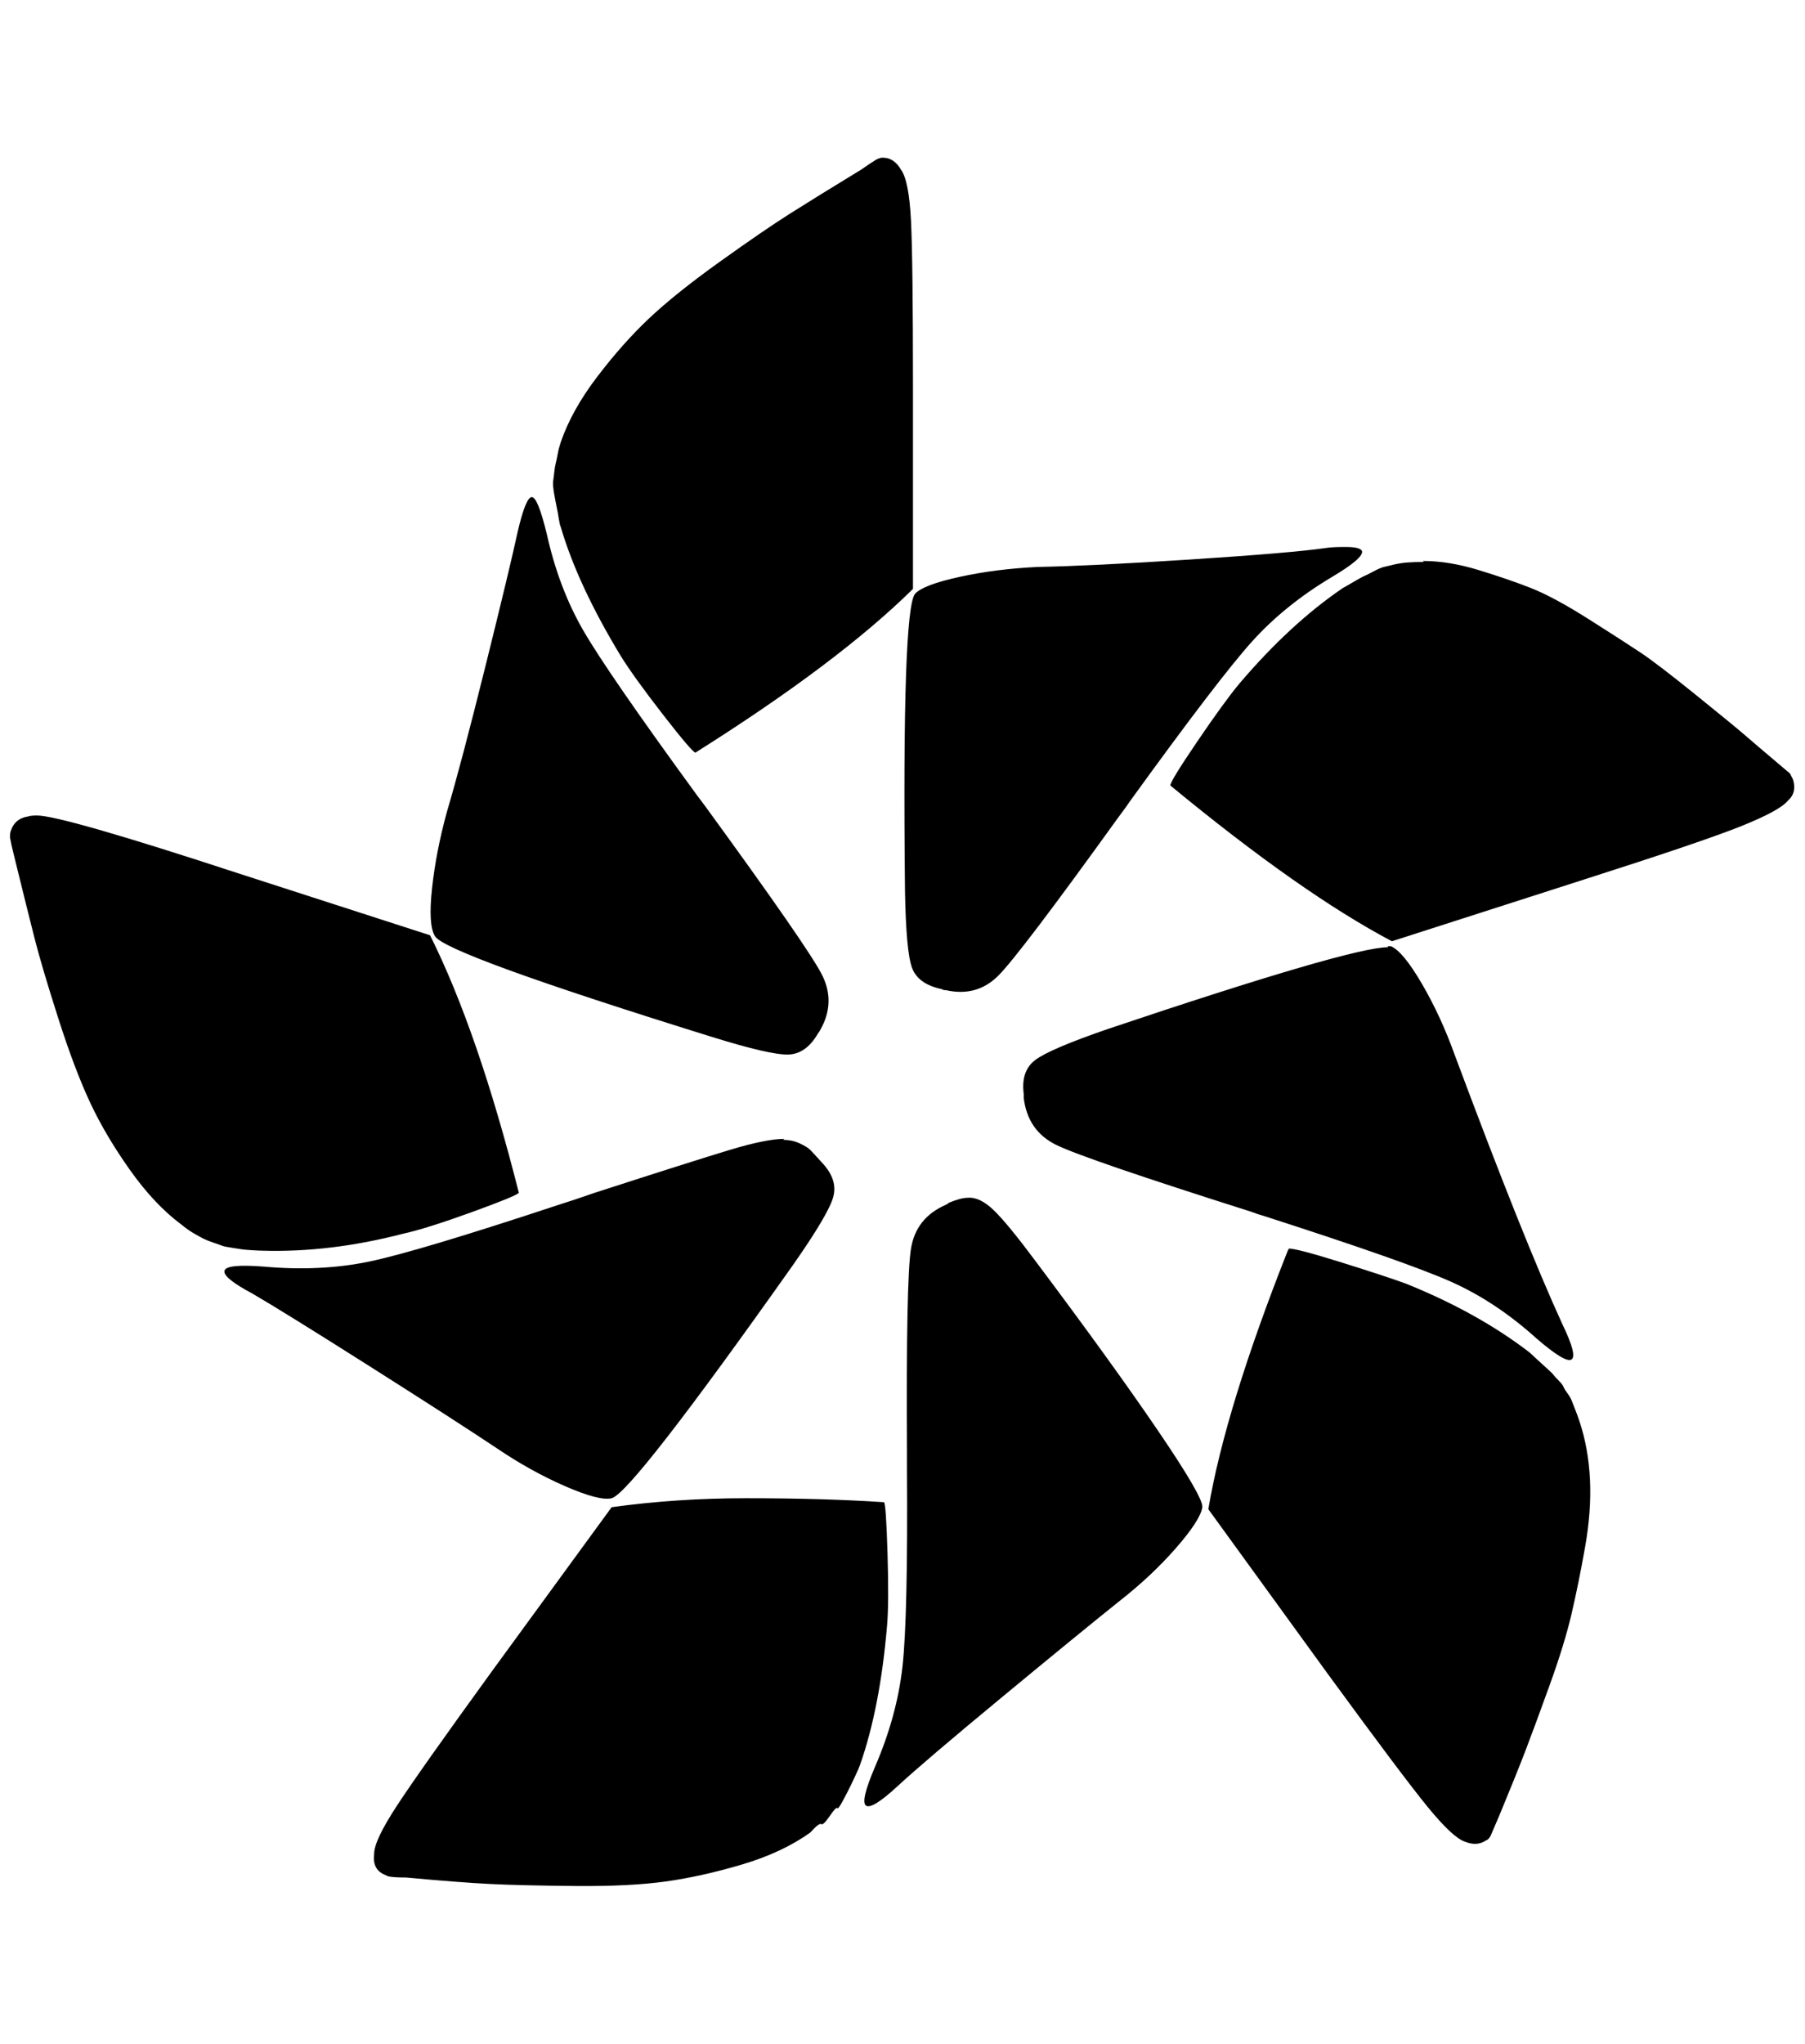 <?xml version="1.0" standalone="no"?>
<!DOCTYPE svg PUBLIC "-//W3C//DTD SVG 1.1//EN" "http://www.w3.org/Graphics/SVG/1.1/DTD/svg11.dtd" >
<svg xmlns="http://www.w3.org/2000/svg" xmlns:xlink="http://www.w3.org/1999/xlink" version="1.1" viewBox="-10 0 1809 2048">
   <path fill="currentColor"
d="M875 158q11 0 18 12q8 11 10 51t2 167v202q-75 74 -218 164q-3 0 -32.5 -38t-42.5 -59q-43 -71 -60 -129q-1 -2 -2 -8.5t-1.5 -8.5t-1.5 -7.5t-1.5 -8t-1 -7t0 -7.5t1 -8t1.5 -9t2 -9.5t3 -11.5q11 -32 36.5 -65.5t52 -58.5t70.5 -56.5t70 -48t72 -44.5q10 -7 15 -10
q4 -2 6 -2h1zM523 498q6 0 15 37q12 54 36.5 96.5t113.5 164.5l9 12q102 140 116.5 168t-1.5 56q-1 2 -2 3q-12 21 -30 21.5t-76 -17.5q-267 -83 -278 -101q-7 -11 -3 -48t15 -77q14 -47 38.5 -145.5t32.5 -135.5q8 -34 14 -34zM1339 548q14 0 16 4q2 7 -30 26
q-47 28 -80 64.5t-122 159.5q-4 6 -13 18q-98 136 -119.5 157.5t-52.5 14.5q-3 0 -4 -1q-24 -5 -30 -21.5t-7 -77.5q-3 -280 10 -297q8 -9 44.5 -17t78.5 -10q53 -1 153.5 -7.5t135.5 -11.5q6 -1 18 -1h2zM1417 563l-1 -1q26 0 55.5 9t52.5 18t58.5 31.5t52 33.5t55.5 42.5
t47 38.5t47 40l3 6q4 13 -5 21q-8 10 -46.5 25.5t-157.5 53.5l-193 62q-91 -48 -222 -156q-1 -3 26.5 -43.5t42.5 -58.5q51 -60 104 -96q2 -1 10.5 -6t11 -6t9 -4.5t10.5 -4.5t10.5 -2.5t13.5 -2t16 -0.5zM27 817q25 0 202 58l192 62q48 96 89 258q-2 3 -47.5 19.5
t-68.5 21.5q-73 19 -141 17q-3 0 -11 -0.5t-10.5 -1t-9.5 -1.5t-9.5 -2t-8.5 -3t-10 -4t-10 -5.5t-12 -8.5q-27 -20 -51.5 -54.5t-40 -67.5t-32 -84.5t-24 -81t-20.5 -82.5q-3 -12 -4 -18q0 -5 1 -7q4 -12 17 -14q3 -1 9 -1zM1381 949v-1h3q12 5 31 37.5t33 71.5
q69 185 108 270q15 31 9 35t-35 -21q-41 -37 -86 -57t-188 -66q-4 -1 -12 -4q-167 -53 -195.5 -67t-32.5 -47v-4q-3 -23 11.5 -34t72.5 -31q244 -82 281 -82zM776 1141l-1 1q9 0 16.5 3.5t10.5 6.5t12 13q16 17 11 34.5t-40 67.5q-162 229 -182 234q-12 3 -46.5 -12
t-68.5 -38q-42 -28 -128 -82.5t-117 -72.5q-30 -16 -28 -23t40 -4q56 5 104.5 -5t190.5 -57q13 -4 36 -12q99 -32 135.5 -43t54.5 -11zM960 1200q12 -1 26 12.5t43 52.5q75 100 121 167.5t45 77.5q-2 13 -26.5 41t-56.5 53q-40 32 -118 96.5t-105 89.5q-25 23 -31 19t9 -39
q22 -51 27.5 -100.5t4.5 -198.5v-17q-1 -172 4 -203t35 -44q2 -1 3 -2q12 -5 19 -5zM1282 1252l-1 -1q6 -1 51 13t67 22q72 29 124 69q1 1 6.5 6t6.5 6t5.5 5t5.5 5.5t5 5.5t5 6.5t4 6.5t4.5 8t3.5 9t4 11q9 27 10.5 58.5t-5 68t-13.5 66.5t-22 71.5t-24 65t-26 64.5l-9 21
q-2 4 -5 5q-9 6 -21 1q-12 -4 -37 -34.5t-101 -134.5l-119 -164q17 -101 80 -260h1zM738 1501v0q78 0 138 4q2 2 3.5 51.5t-0.5 72.5q-7 82 -27 139q-1 3 -4.5 10.5t-4.5 9.5l-4 8t-4.5 8.5t-5.5 7t-7.5 8t-8.5 8t-11 8.5q-28 20 -68.5 32t-76.5 17t-90.5 4.5t-85 -2
t-84.5 -6.5q-12 0 -17 -1q-1 0 -7 -3q-10 -6 -8 -20q0 -13 22.5 -47.5t96.5 -136.5l119 -163q65 -9 135 -9z" />
</svg>
